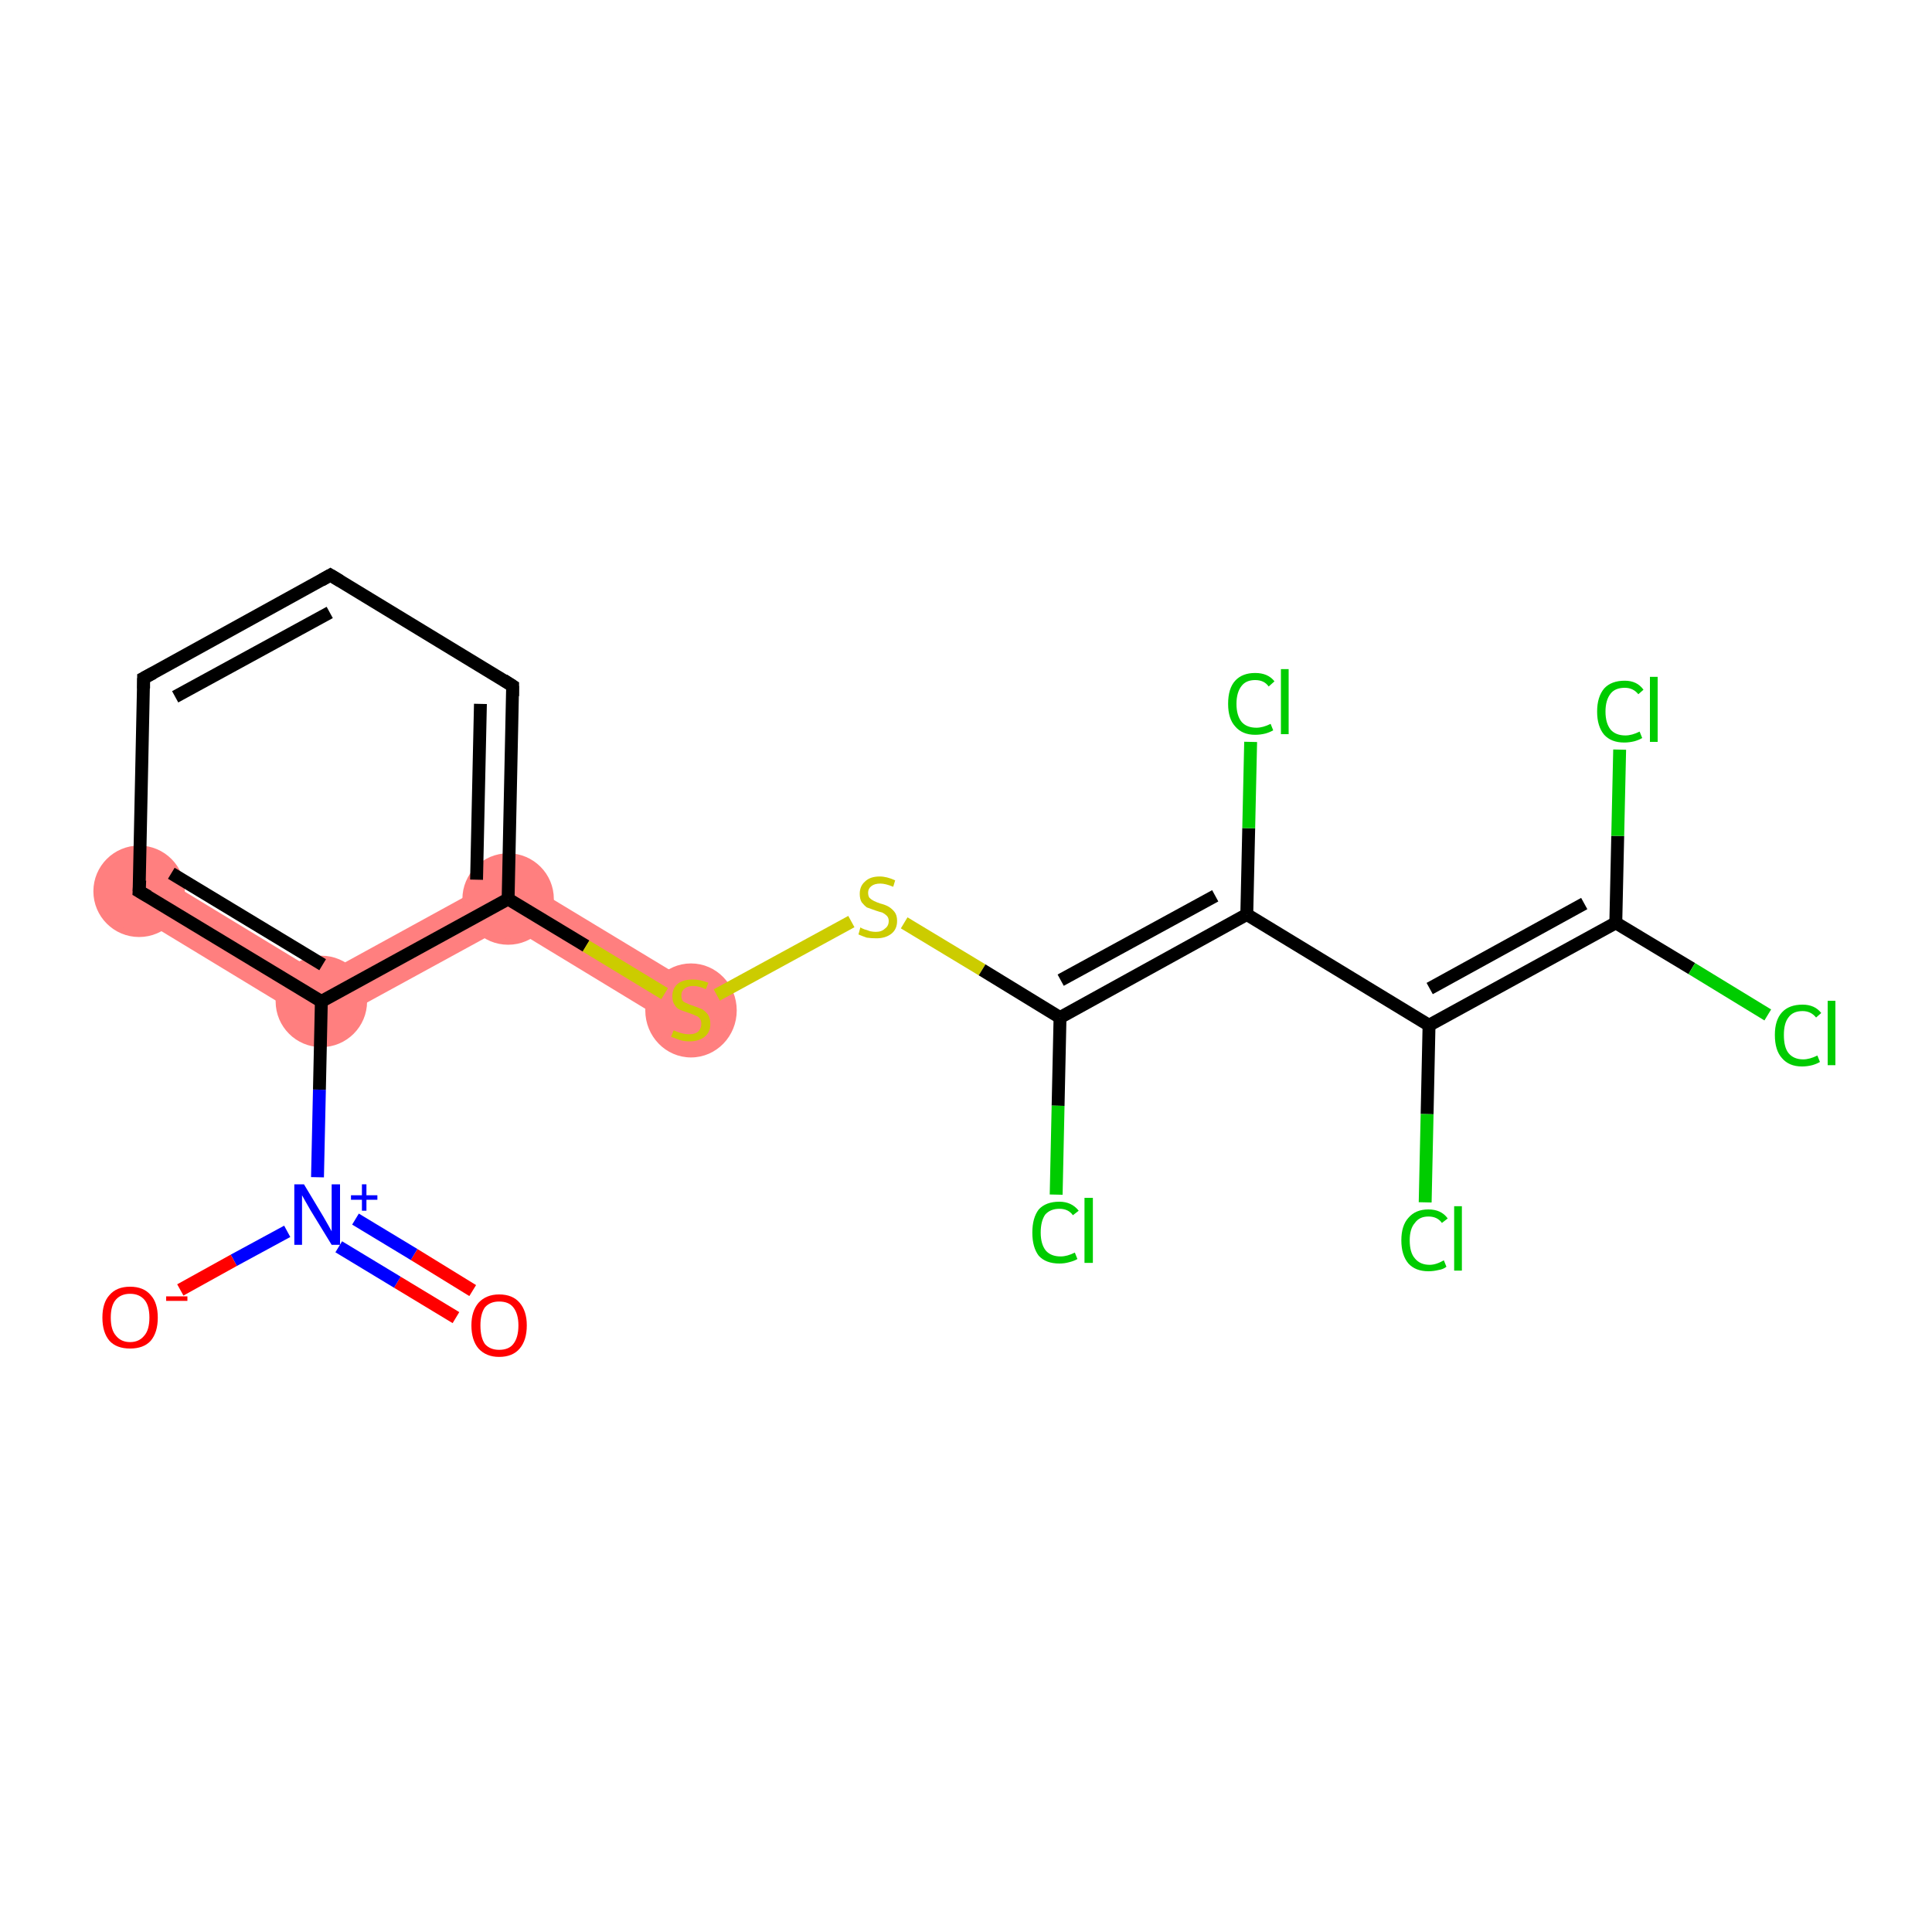 <?xml version='1.0' encoding='iso-8859-1'?>
<svg version='1.1' baseProfile='full'
              xmlns='http://www.w3.org/2000/svg'
                      xmlns:rdkit='http://www.rdkit.org/xml'
                      xmlns:xlink='http://www.w3.org/1999/xlink'
                  xml:space='preserve'
width='300px' height='300px' viewBox='0 0 300 300'>
<!-- END OF HEADER -->
<rect style='opacity:1.0;fill:#FFFFFF;stroke:none' width='300.0' height='300.0' x='0.0' y='0.0'> </rect>
<path class='bond-3 atom-3 atom-4' d='M 23.5,135.3 L 50.0,151.4 L 49.8,159.6 L 19.8,141.4 Z' style='fill:#FF7F7F;fill-rule:evenodd;fill-opacity:1;stroke:#FF7F7F;stroke-width:0.0px;stroke-linecap:butt;stroke-linejoin:miter;stroke-opacity:1;' />
<path class='bond-19 atom-3 atom-8' d='M 79.0,135.5 L 78.9,143.7 L 49.8,159.6 L 50.0,151.4 Z' style='fill:#FF7F7F;fill-rule:evenodd;fill-opacity:1;stroke:#FF7F7F;stroke-width:0.0px;stroke-linecap:butt;stroke-linejoin:miter;stroke-opacity:1;' />
<path class='bond-8 atom-8 atom-9' d='M 79.0,135.5 L 109.1,153.7 L 105.4,159.8 L 78.9,143.7 Z' style='fill:#FF7F7F;fill-rule:evenodd;fill-opacity:1;stroke:#FF7F7F;stroke-width:0.0px;stroke-linecap:butt;stroke-linejoin:miter;stroke-opacity:1;' />
<ellipse cx='49.9' cy='155.5' rx='6.6' ry='6.6' class='atom-3'  style='fill:#FF7F7F;fill-rule:evenodd;stroke:#FF7F7F;stroke-width:1.0px;stroke-linecap:butt;stroke-linejoin:miter;stroke-opacity:1' />
<ellipse cx='21.6' cy='138.4' rx='6.6' ry='6.6' class='atom-4'  style='fill:#FF7F7F;fill-rule:evenodd;stroke:#FF7F7F;stroke-width:1.0px;stroke-linecap:butt;stroke-linejoin:miter;stroke-opacity:1' />
<ellipse cx='78.9' cy='139.6' rx='6.6' ry='6.6' class='atom-8'  style='fill:#FF7F7F;fill-rule:evenodd;stroke:#FF7F7F;stroke-width:1.0px;stroke-linecap:butt;stroke-linejoin:miter;stroke-opacity:1' />
<ellipse cx='107.3' cy='156.9' rx='6.6' ry='6.8' class='atom-9'  style='fill:#FF7F7F;fill-rule:evenodd;stroke:#FF7F7F;stroke-width:1.0px;stroke-linecap:butt;stroke-linejoin:miter;stroke-opacity:1' />
<path class='bond-0 atom-0 atom-1' d='M 70.8,204.6 L 61.7,199.1' style='fill:none;fill-rule:evenodd;stroke:#FF0000;stroke-width:2.0px;stroke-linecap:butt;stroke-linejoin:miter;stroke-opacity:1' />
<path class='bond-0 atom-0 atom-1' d='M 61.7,199.1 L 52.6,193.6' style='fill:none;fill-rule:evenodd;stroke:#0000FF;stroke-width:2.0px;stroke-linecap:butt;stroke-linejoin:miter;stroke-opacity:1' />
<path class='bond-0 atom-0 atom-1' d='M 73.4,200.4 L 64.3,194.8' style='fill:none;fill-rule:evenodd;stroke:#FF0000;stroke-width:2.0px;stroke-linecap:butt;stroke-linejoin:miter;stroke-opacity:1' />
<path class='bond-0 atom-0 atom-1' d='M 64.3,194.8 L 55.2,189.3' style='fill:none;fill-rule:evenodd;stroke:#0000FF;stroke-width:2.0px;stroke-linecap:butt;stroke-linejoin:miter;stroke-opacity:1' />
<path class='bond-1 atom-1 atom-2' d='M 44.6,191.2 L 36.3,195.7' style='fill:none;fill-rule:evenodd;stroke:#0000FF;stroke-width:2.0px;stroke-linecap:butt;stroke-linejoin:miter;stroke-opacity:1' />
<path class='bond-1 atom-1 atom-2' d='M 36.3,195.7 L 28.0,200.3' style='fill:none;fill-rule:evenodd;stroke:#FF0000;stroke-width:2.0px;stroke-linecap:butt;stroke-linejoin:miter;stroke-opacity:1' />
<path class='bond-2 atom-1 atom-3' d='M 49.3,182.8 L 49.6,169.2' style='fill:none;fill-rule:evenodd;stroke:#0000FF;stroke-width:2.0px;stroke-linecap:butt;stroke-linejoin:miter;stroke-opacity:1' />
<path class='bond-2 atom-1 atom-3' d='M 49.6,169.2 L 49.9,155.5' style='fill:none;fill-rule:evenodd;stroke:#000000;stroke-width:2.0px;stroke-linecap:butt;stroke-linejoin:miter;stroke-opacity:1' />
<path class='bond-3 atom-3 atom-4' d='M 49.9,155.5 L 21.6,138.4' style='fill:none;fill-rule:evenodd;stroke:#000000;stroke-width:2.0px;stroke-linecap:butt;stroke-linejoin:miter;stroke-opacity:1' />
<path class='bond-3 atom-3 atom-4' d='M 50.1,149.8 L 26.6,135.6' style='fill:none;fill-rule:evenodd;stroke:#000000;stroke-width:2.0px;stroke-linecap:butt;stroke-linejoin:miter;stroke-opacity:1' />
<path class='bond-4 atom-4 atom-5' d='M 21.6,138.4 L 22.3,105.3' style='fill:none;fill-rule:evenodd;stroke:#000000;stroke-width:2.0px;stroke-linecap:butt;stroke-linejoin:miter;stroke-opacity:1' />
<path class='bond-5 atom-5 atom-6' d='M 22.3,105.3 L 51.3,89.3' style='fill:none;fill-rule:evenodd;stroke:#000000;stroke-width:2.0px;stroke-linecap:butt;stroke-linejoin:miter;stroke-opacity:1' />
<path class='bond-5 atom-5 atom-6' d='M 27.2,108.2 L 51.2,95.1' style='fill:none;fill-rule:evenodd;stroke:#000000;stroke-width:2.0px;stroke-linecap:butt;stroke-linejoin:miter;stroke-opacity:1' />
<path class='bond-6 atom-6 atom-7' d='M 51.3,89.3 L 79.6,106.5' style='fill:none;fill-rule:evenodd;stroke:#000000;stroke-width:2.0px;stroke-linecap:butt;stroke-linejoin:miter;stroke-opacity:1' />
<path class='bond-7 atom-7 atom-8' d='M 79.6,106.5 L 78.9,139.6' style='fill:none;fill-rule:evenodd;stroke:#000000;stroke-width:2.0px;stroke-linecap:butt;stroke-linejoin:miter;stroke-opacity:1' />
<path class='bond-7 atom-7 atom-8' d='M 74.6,109.3 L 74.0,136.6' style='fill:none;fill-rule:evenodd;stroke:#000000;stroke-width:2.0px;stroke-linecap:butt;stroke-linejoin:miter;stroke-opacity:1' />
<path class='bond-8 atom-8 atom-9' d='M 78.9,139.6 L 91.0,146.9' style='fill:none;fill-rule:evenodd;stroke:#000000;stroke-width:2.0px;stroke-linecap:butt;stroke-linejoin:miter;stroke-opacity:1' />
<path class='bond-8 atom-8 atom-9' d='M 91.0,146.9 L 103.2,154.3' style='fill:none;fill-rule:evenodd;stroke:#CCCC00;stroke-width:2.0px;stroke-linecap:butt;stroke-linejoin:miter;stroke-opacity:1' />
<path class='bond-9 atom-9 atom-10' d='M 111.3,154.5 L 132.2,143.1' style='fill:none;fill-rule:evenodd;stroke:#CCCC00;stroke-width:2.0px;stroke-linecap:butt;stroke-linejoin:miter;stroke-opacity:1' />
<path class='bond-10 atom-10 atom-11' d='M 140.4,143.3 L 152.5,150.6' style='fill:none;fill-rule:evenodd;stroke:#CCCC00;stroke-width:2.0px;stroke-linecap:butt;stroke-linejoin:miter;stroke-opacity:1' />
<path class='bond-10 atom-10 atom-11' d='M 152.5,150.6 L 164.6,158.0' style='fill:none;fill-rule:evenodd;stroke:#000000;stroke-width:2.0px;stroke-linecap:butt;stroke-linejoin:miter;stroke-opacity:1' />
<path class='bond-11 atom-11 atom-12' d='M 164.6,158.0 L 164.3,171.7' style='fill:none;fill-rule:evenodd;stroke:#000000;stroke-width:2.0px;stroke-linecap:butt;stroke-linejoin:miter;stroke-opacity:1' />
<path class='bond-11 atom-11 atom-12' d='M 164.3,171.7 L 164.0,185.5' style='fill:none;fill-rule:evenodd;stroke:#00CC00;stroke-width:2.0px;stroke-linecap:butt;stroke-linejoin:miter;stroke-opacity:1' />
<path class='bond-12 atom-11 atom-13' d='M 164.6,158.0 L 193.6,142.0' style='fill:none;fill-rule:evenodd;stroke:#000000;stroke-width:2.0px;stroke-linecap:butt;stroke-linejoin:miter;stroke-opacity:1' />
<path class='bond-12 atom-11 atom-13' d='M 164.7,152.2 L 188.7,139.1' style='fill:none;fill-rule:evenodd;stroke:#000000;stroke-width:2.0px;stroke-linecap:butt;stroke-linejoin:miter;stroke-opacity:1' />
<path class='bond-13 atom-13 atom-14' d='M 193.6,142.0 L 193.9,128.6' style='fill:none;fill-rule:evenodd;stroke:#000000;stroke-width:2.0px;stroke-linecap:butt;stroke-linejoin:miter;stroke-opacity:1' />
<path class='bond-13 atom-13 atom-14' d='M 193.9,128.6 L 194.2,115.2' style='fill:none;fill-rule:evenodd;stroke:#00CC00;stroke-width:2.0px;stroke-linecap:butt;stroke-linejoin:miter;stroke-opacity:1' />
<path class='bond-14 atom-13 atom-15' d='M 193.6,142.0 L 221.9,159.2' style='fill:none;fill-rule:evenodd;stroke:#000000;stroke-width:2.0px;stroke-linecap:butt;stroke-linejoin:miter;stroke-opacity:1' />
<path class='bond-15 atom-15 atom-16' d='M 221.9,159.2 L 221.6,173.0' style='fill:none;fill-rule:evenodd;stroke:#000000;stroke-width:2.0px;stroke-linecap:butt;stroke-linejoin:miter;stroke-opacity:1' />
<path class='bond-15 atom-15 atom-16' d='M 221.6,173.0 L 221.3,186.7' style='fill:none;fill-rule:evenodd;stroke:#00CC00;stroke-width:2.0px;stroke-linecap:butt;stroke-linejoin:miter;stroke-opacity:1' />
<path class='bond-16 atom-15 atom-17' d='M 221.9,159.2 L 250.9,143.3' style='fill:none;fill-rule:evenodd;stroke:#000000;stroke-width:2.0px;stroke-linecap:butt;stroke-linejoin:miter;stroke-opacity:1' />
<path class='bond-16 atom-15 atom-17' d='M 222.0,153.5 L 246.0,140.3' style='fill:none;fill-rule:evenodd;stroke:#000000;stroke-width:2.0px;stroke-linecap:butt;stroke-linejoin:miter;stroke-opacity:1' />
<path class='bond-17 atom-17 atom-18' d='M 250.9,143.3 L 262.7,150.4' style='fill:none;fill-rule:evenodd;stroke:#000000;stroke-width:2.0px;stroke-linecap:butt;stroke-linejoin:miter;stroke-opacity:1' />
<path class='bond-17 atom-17 atom-18' d='M 262.7,150.4 L 274.5,157.6' style='fill:none;fill-rule:evenodd;stroke:#00CC00;stroke-width:2.0px;stroke-linecap:butt;stroke-linejoin:miter;stroke-opacity:1' />
<path class='bond-18 atom-17 atom-19' d='M 250.9,143.3 L 251.2,129.8' style='fill:none;fill-rule:evenodd;stroke:#000000;stroke-width:2.0px;stroke-linecap:butt;stroke-linejoin:miter;stroke-opacity:1' />
<path class='bond-18 atom-17 atom-19' d='M 251.2,129.8 L 251.5,116.4' style='fill:none;fill-rule:evenodd;stroke:#00CC00;stroke-width:2.0px;stroke-linecap:butt;stroke-linejoin:miter;stroke-opacity:1' />
<path class='bond-19 atom-8 atom-3' d='M 78.9,139.6 L 49.9,155.5' style='fill:none;fill-rule:evenodd;stroke:#000000;stroke-width:2.0px;stroke-linecap:butt;stroke-linejoin:miter;stroke-opacity:1' />
<path d='M 23.0,139.2 L 21.6,138.4 L 21.7,136.7' style='fill:none;stroke:#000000;stroke-width:2.0px;stroke-linecap:butt;stroke-linejoin:miter;stroke-opacity:1;' />
<path d='M 22.3,106.9 L 22.3,105.3 L 23.8,104.5' style='fill:none;stroke:#000000;stroke-width:2.0px;stroke-linecap:butt;stroke-linejoin:miter;stroke-opacity:1;' />
<path d='M 49.9,90.1 L 51.3,89.3 L 52.8,90.2' style='fill:none;stroke:#000000;stroke-width:2.0px;stroke-linecap:butt;stroke-linejoin:miter;stroke-opacity:1;' />
<path d='M 78.2,105.6 L 79.6,106.5 L 79.6,108.1' style='fill:none;stroke:#000000;stroke-width:2.0px;stroke-linecap:butt;stroke-linejoin:miter;stroke-opacity:1;' />
<path class='atom-0' d='M 73.2 205.8
Q 73.2 203.6, 74.3 202.3
Q 75.5 201.0, 77.5 201.0
Q 79.6 201.0, 80.7 202.3
Q 81.8 203.6, 81.8 205.8
Q 81.8 208.1, 80.7 209.4
Q 79.6 210.7, 77.5 210.7
Q 75.5 210.7, 74.3 209.4
Q 73.2 208.1, 73.2 205.8
M 77.5 209.6
Q 79.0 209.6, 79.7 208.7
Q 80.5 207.7, 80.5 205.8
Q 80.5 204.0, 79.7 203.0
Q 79.0 202.1, 77.5 202.1
Q 76.1 202.1, 75.3 203.0
Q 74.6 204.0, 74.6 205.8
Q 74.6 207.7, 75.3 208.7
Q 76.1 209.6, 77.5 209.6
' fill='#FF0000'/>
<path class='atom-1' d='M 47.2 183.9
L 50.2 188.9
Q 50.5 189.4, 51.0 190.3
Q 51.5 191.2, 51.5 191.2
L 51.5 183.9
L 52.8 183.9
L 52.8 193.3
L 51.5 193.3
L 48.2 187.9
Q 47.8 187.2, 47.4 186.5
Q 47.0 185.8, 46.9 185.6
L 46.9 193.3
L 45.7 193.3
L 45.7 183.9
L 47.2 183.9
' fill='#0000FF'/>
<path class='atom-1' d='M 54.5 185.6
L 56.2 185.6
L 56.2 183.9
L 56.9 183.9
L 56.9 185.6
L 58.6 185.6
L 58.6 186.3
L 56.9 186.3
L 56.9 188.0
L 56.2 188.0
L 56.2 186.3
L 54.5 186.3
L 54.5 185.6
' fill='#0000FF'/>
<path class='atom-2' d='M 15.9 204.6
Q 15.9 202.3, 17.0 201.1
Q 18.1 199.8, 20.2 199.8
Q 22.3 199.8, 23.4 201.1
Q 24.5 202.3, 24.5 204.6
Q 24.5 206.9, 23.4 208.2
Q 22.3 209.4, 20.2 209.4
Q 18.1 209.4, 17.0 208.2
Q 15.9 206.9, 15.9 204.6
M 20.2 208.4
Q 21.6 208.4, 22.4 207.4
Q 23.2 206.5, 23.2 204.6
Q 23.2 202.7, 22.4 201.8
Q 21.6 200.9, 20.2 200.9
Q 18.8 200.9, 18.0 201.8
Q 17.2 202.7, 17.2 204.6
Q 17.2 206.5, 18.0 207.4
Q 18.8 208.4, 20.2 208.4
' fill='#FF0000'/>
<path class='atom-2' d='M 25.8 201.3
L 29.1 201.3
L 29.1 202.0
L 25.8 202.0
L 25.8 201.3
' fill='#FF0000'/>
<path class='atom-9' d='M 104.6 160.0
Q 104.7 160.0, 105.1 160.2
Q 105.6 160.4, 106.1 160.5
Q 106.5 160.6, 107.0 160.6
Q 107.9 160.6, 108.4 160.2
Q 108.9 159.7, 108.9 159.0
Q 108.9 158.5, 108.7 158.2
Q 108.4 157.8, 108.0 157.7
Q 107.6 157.5, 107.0 157.3
Q 106.1 157.0, 105.6 156.8
Q 105.1 156.6, 104.8 156.1
Q 104.4 155.6, 104.4 154.7
Q 104.4 153.5, 105.2 152.8
Q 106.0 152.1, 107.6 152.1
Q 108.7 152.1, 110.0 152.6
L 109.6 153.6
Q 108.5 153.1, 107.7 153.1
Q 106.8 153.1, 106.3 153.5
Q 105.8 153.9, 105.8 154.5
Q 105.8 155.1, 106.0 155.4
Q 106.3 155.7, 106.7 155.8
Q 107.0 156.0, 107.7 156.2
Q 108.5 156.5, 109.0 156.7
Q 109.5 157.0, 109.9 157.5
Q 110.3 158.1, 110.3 159.0
Q 110.3 160.3, 109.4 161.0
Q 108.5 161.7, 107.1 161.7
Q 106.2 161.7, 105.6 161.5
Q 105.0 161.3, 104.2 161.0
L 104.6 160.0
' fill='#CCCC00'/>
<path class='atom-10' d='M 133.6 144.0
Q 133.7 144.1, 134.2 144.3
Q 134.6 144.4, 135.1 144.6
Q 135.6 144.7, 136.0 144.7
Q 136.9 144.7, 137.4 144.2
Q 138.0 143.8, 138.0 143.0
Q 138.0 142.5, 137.7 142.2
Q 137.4 141.9, 137.0 141.7
Q 136.6 141.6, 136.0 141.4
Q 135.2 141.1, 134.6 140.9
Q 134.2 140.6, 133.8 140.1
Q 133.5 139.6, 133.5 138.8
Q 133.5 137.6, 134.3 136.9
Q 135.1 136.1, 136.6 136.1
Q 137.7 136.1, 139.0 136.7
L 138.7 137.7
Q 137.5 137.2, 136.7 137.2
Q 135.8 137.2, 135.3 137.6
Q 134.8 138.0, 134.8 138.6
Q 134.8 139.1, 135.0 139.4
Q 135.3 139.7, 135.7 139.9
Q 136.1 140.1, 136.7 140.3
Q 137.5 140.5, 138.0 140.8
Q 138.5 141.1, 138.9 141.6
Q 139.3 142.1, 139.3 143.0
Q 139.3 144.3, 138.4 145.0
Q 137.5 145.7, 136.1 145.7
Q 135.3 145.7, 134.6 145.6
Q 134.0 145.4, 133.3 145.1
L 133.6 144.0
' fill='#CCCC00'/>
<path class='atom-12' d='M 160.3 191.4
Q 160.3 189.1, 161.3 187.8
Q 162.4 186.6, 164.5 186.6
Q 166.4 186.6, 167.5 188.0
L 166.6 188.7
Q 165.9 187.7, 164.5 187.7
Q 163.1 187.7, 162.3 188.6
Q 161.6 189.6, 161.6 191.4
Q 161.6 193.2, 162.4 194.2
Q 163.2 195.1, 164.7 195.1
Q 165.7 195.1, 166.9 194.5
L 167.3 195.5
Q 166.8 195.8, 166.0 196.0
Q 165.3 196.2, 164.5 196.2
Q 162.4 196.2, 161.3 195.0
Q 160.3 193.7, 160.3 191.4
' fill='#00CC00'/>
<path class='atom-12' d='M 168.4 186.0
L 169.7 186.0
L 169.7 196.1
L 168.4 196.1
L 168.4 186.0
' fill='#00CC00'/>
<path class='atom-14' d='M 190.7 109.3
Q 190.7 106.9, 191.8 105.7
Q 192.9 104.5, 194.9 104.5
Q 196.9 104.5, 197.9 105.8
L 197.0 106.6
Q 196.3 105.6, 194.9 105.6
Q 193.5 105.6, 192.8 106.5
Q 192.0 107.5, 192.0 109.3
Q 192.0 111.1, 192.8 112.1
Q 193.6 113.0, 195.1 113.0
Q 196.1 113.0, 197.3 112.4
L 197.7 113.4
Q 197.2 113.7, 196.5 113.9
Q 195.7 114.1, 194.9 114.1
Q 192.9 114.1, 191.8 112.8
Q 190.7 111.6, 190.7 109.3
' fill='#00CC00'/>
<path class='atom-14' d='M 198.9 103.9
L 200.1 103.9
L 200.1 114.0
L 198.9 114.0
L 198.9 103.9
' fill='#00CC00'/>
<path class='atom-16' d='M 217.6 192.6
Q 217.6 190.3, 218.7 189.1
Q 219.8 187.8, 221.8 187.8
Q 223.8 187.8, 224.8 189.2
L 223.9 189.9
Q 223.2 188.9, 221.8 188.9
Q 220.4 188.9, 219.7 189.9
Q 218.9 190.8, 218.9 192.6
Q 218.9 194.5, 219.7 195.4
Q 220.5 196.4, 222.0 196.4
Q 223.0 196.4, 224.2 195.7
L 224.6 196.7
Q 224.1 197.1, 223.4 197.2
Q 222.6 197.4, 221.8 197.4
Q 219.8 197.4, 218.7 196.2
Q 217.6 194.9, 217.6 192.6
' fill='#00CC00'/>
<path class='atom-16' d='M 225.8 187.3
L 227.0 187.3
L 227.0 197.3
L 225.8 197.3
L 225.8 187.3
' fill='#00CC00'/>
<path class='atom-18' d='M 275.6 160.7
Q 275.6 158.4, 276.7 157.2
Q 277.8 156.0, 279.9 156.0
Q 281.8 156.0, 282.8 157.3
L 282.0 158.0
Q 281.2 157.0, 279.9 157.0
Q 278.4 157.0, 277.7 158.0
Q 277.0 158.9, 277.0 160.7
Q 277.0 162.6, 277.7 163.5
Q 278.5 164.5, 280.0 164.5
Q 281.0 164.5, 282.2 163.9
L 282.6 164.9
Q 282.1 165.2, 281.4 165.4
Q 280.6 165.6, 279.8 165.6
Q 277.8 165.6, 276.7 164.3
Q 275.6 163.1, 275.6 160.7
' fill='#00CC00'/>
<path class='atom-18' d='M 283.8 155.4
L 285.0 155.4
L 285.0 165.4
L 283.8 165.4
L 283.8 155.4
' fill='#00CC00'/>
<path class='atom-19' d='M 248.0 110.5
Q 248.0 108.2, 249.1 106.9
Q 250.2 105.7, 252.3 105.7
Q 254.2 105.7, 255.2 107.1
L 254.4 107.8
Q 253.6 106.8, 252.3 106.8
Q 250.8 106.8, 250.1 107.7
Q 249.3 108.7, 249.3 110.5
Q 249.3 112.3, 250.1 113.3
Q 250.9 114.2, 252.4 114.2
Q 253.4 114.2, 254.6 113.6
L 255.0 114.6
Q 254.5 114.9, 253.8 115.1
Q 253.0 115.3, 252.2 115.3
Q 250.2 115.3, 249.1 114.1
Q 248.0 112.8, 248.0 110.5
' fill='#00CC00'/>
<path class='atom-19' d='M 256.2 105.1
L 257.4 105.1
L 257.4 115.2
L 256.2 115.2
L 256.2 105.1
' fill='#00CC00'/>
</svg>
